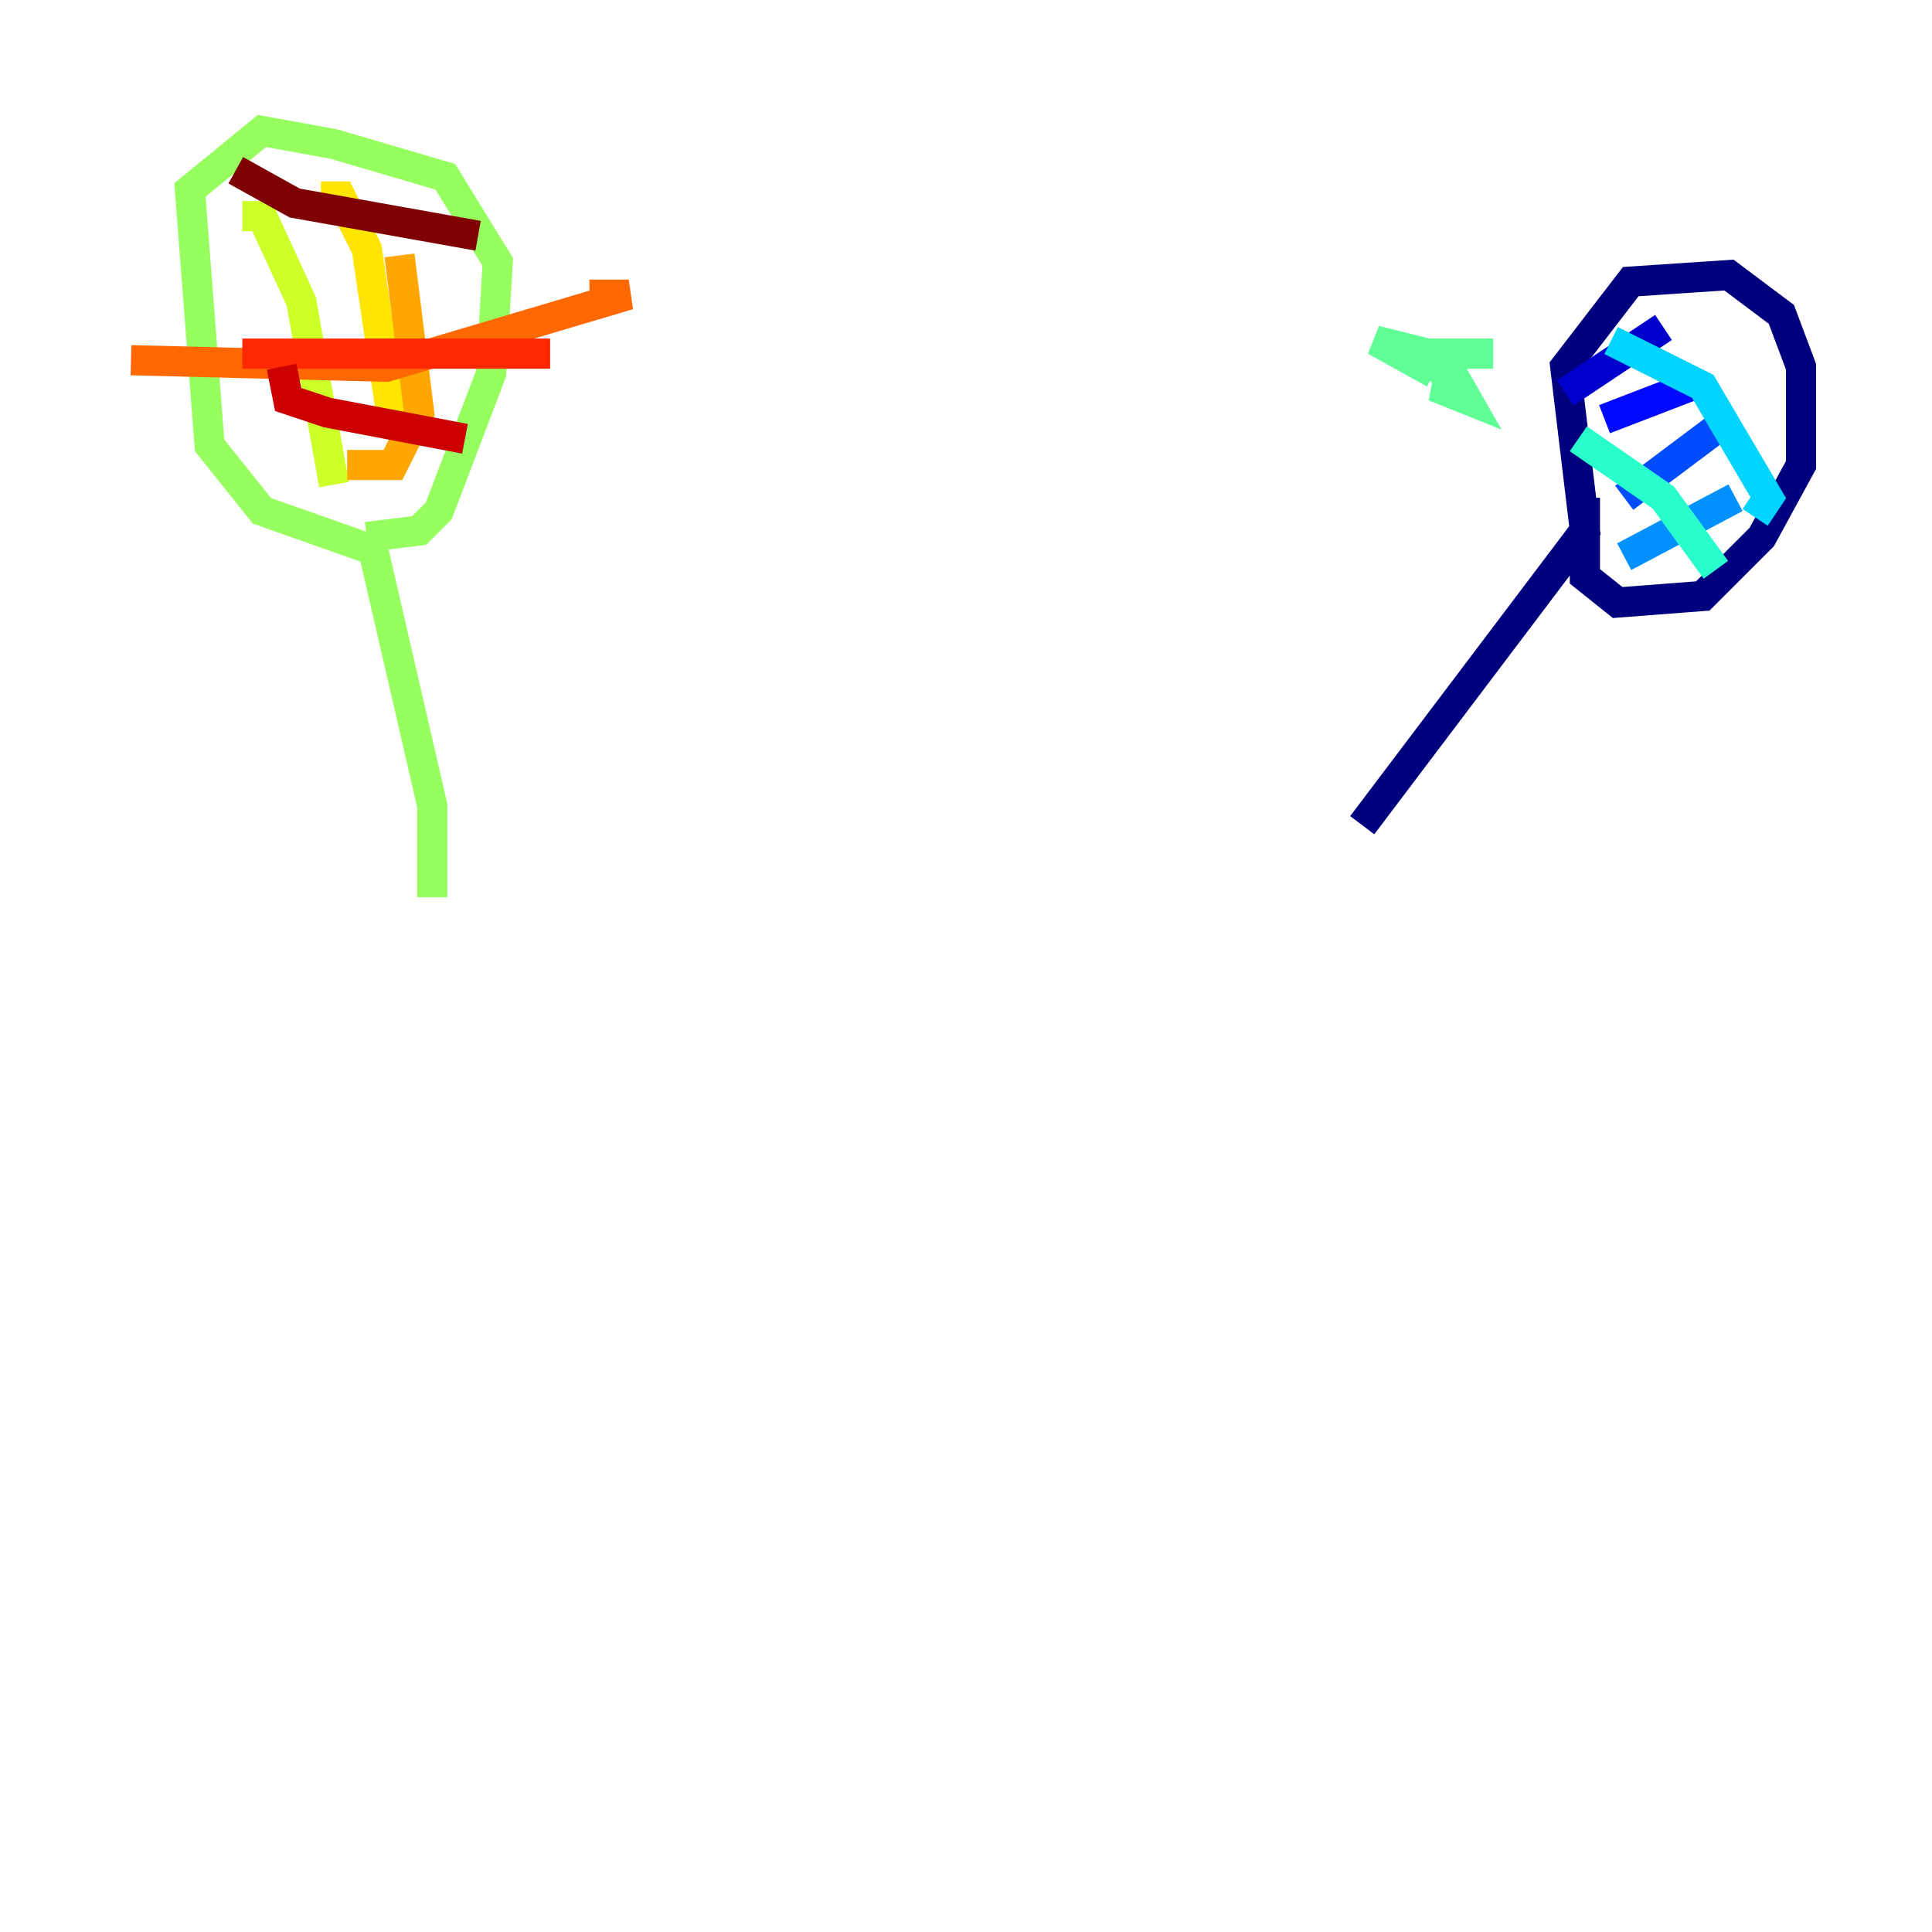 <?xml version="1.0" encoding="utf-8" ?>
<svg baseProfile="tiny" height="128" version="1.2" viewBox="0,0,128,128" width="128" xmlns="http://www.w3.org/2000/svg" xmlns:ev="http://www.w3.org/2001/xml-events" xmlns:xlink="http://www.w3.org/1999/xlink"><defs /><polyline fill="none" points="90.251,54.671 105.003,35.146 103.702,24.298 108.041,18.658 114.549,18.224 118.02,20.827 119.322,24.298 119.322,30.807 116.719,35.58 112.814,39.485 107.173,39.919 105.003,38.183 105.003,32.976" stroke="#00007f" stroke-width="2" /><polyline fill="none" points="110.21,21.695 103.702,26.034" stroke="#0000cc" stroke-width="2" /><polyline fill="none" points="111.946,25.6 106.305,27.77" stroke="#0008ff" stroke-width="2" /><polyline fill="none" points="114.549,27.77 107.607,32.976" stroke="#004cff" stroke-width="2" /><polyline fill="none" points="114.983,32.976 107.607,36.881" stroke="#0090ff" stroke-width="2" /><polyline fill="none" points="106.739,22.563 112.814,25.6 117.153,32.976 116.285,34.278" stroke="#00d4ff" stroke-width="2" /><polyline fill="none" points="104.57,29.071 110.21,32.976 113.681,37.749" stroke="#29ffcd" stroke-width="2" /><polyline fill="none" points="98.929,23.43 95.458,23.43 97.193,26.468 95.024,25.6 96.325,25.6 94.59,23.43 91.119,22.563 95.024,24.732" stroke="#5fff96" stroke-width="2" /><polyline fill="none" points="28.637,59.444 28.637,53.37 24.732,36.447 17.356,33.844 13.885,29.505 12.583,12.583 17.356,8.678 22.129,9.546 29.505,11.715 32.976,17.356 32.542,24.732 29.071,33.844 27.77,35.146 24.298,35.58" stroke="#96ff5f" stroke-width="2" /><polyline fill="none" points="16.054,14.319 17.356,14.319 19.959,19.959 22.129,32.108" stroke="#cdff29" stroke-width="2" /><polyline fill="none" points="21.261,13.017 22.563,13.017 24.298,16.488 26.034,28.203" stroke="#ffe500" stroke-width="2" /><polyline fill="none" points="26.468,16.922 27.77,27.336 26.034,30.807 22.997,30.807" stroke="#ffa600" stroke-width="2" /><polyline fill="none" points="8.678,23.864 25.6,24.298 41.654,19.525 39.051,19.525" stroke="#ff6700" stroke-width="2" /><polyline fill="none" points="16.054,23.43 36.447,23.43" stroke="#ff2800" stroke-width="2" /><polyline fill="none" points="18.658,24.298 19.091,26.468 21.695,27.336 30.807,29.071" stroke="#cc0000" stroke-width="2" /><polyline fill="none" points="15.62,11.281 19.525,13.451 31.675,15.62" stroke="#7f0000" stroke-width="2" /></svg>